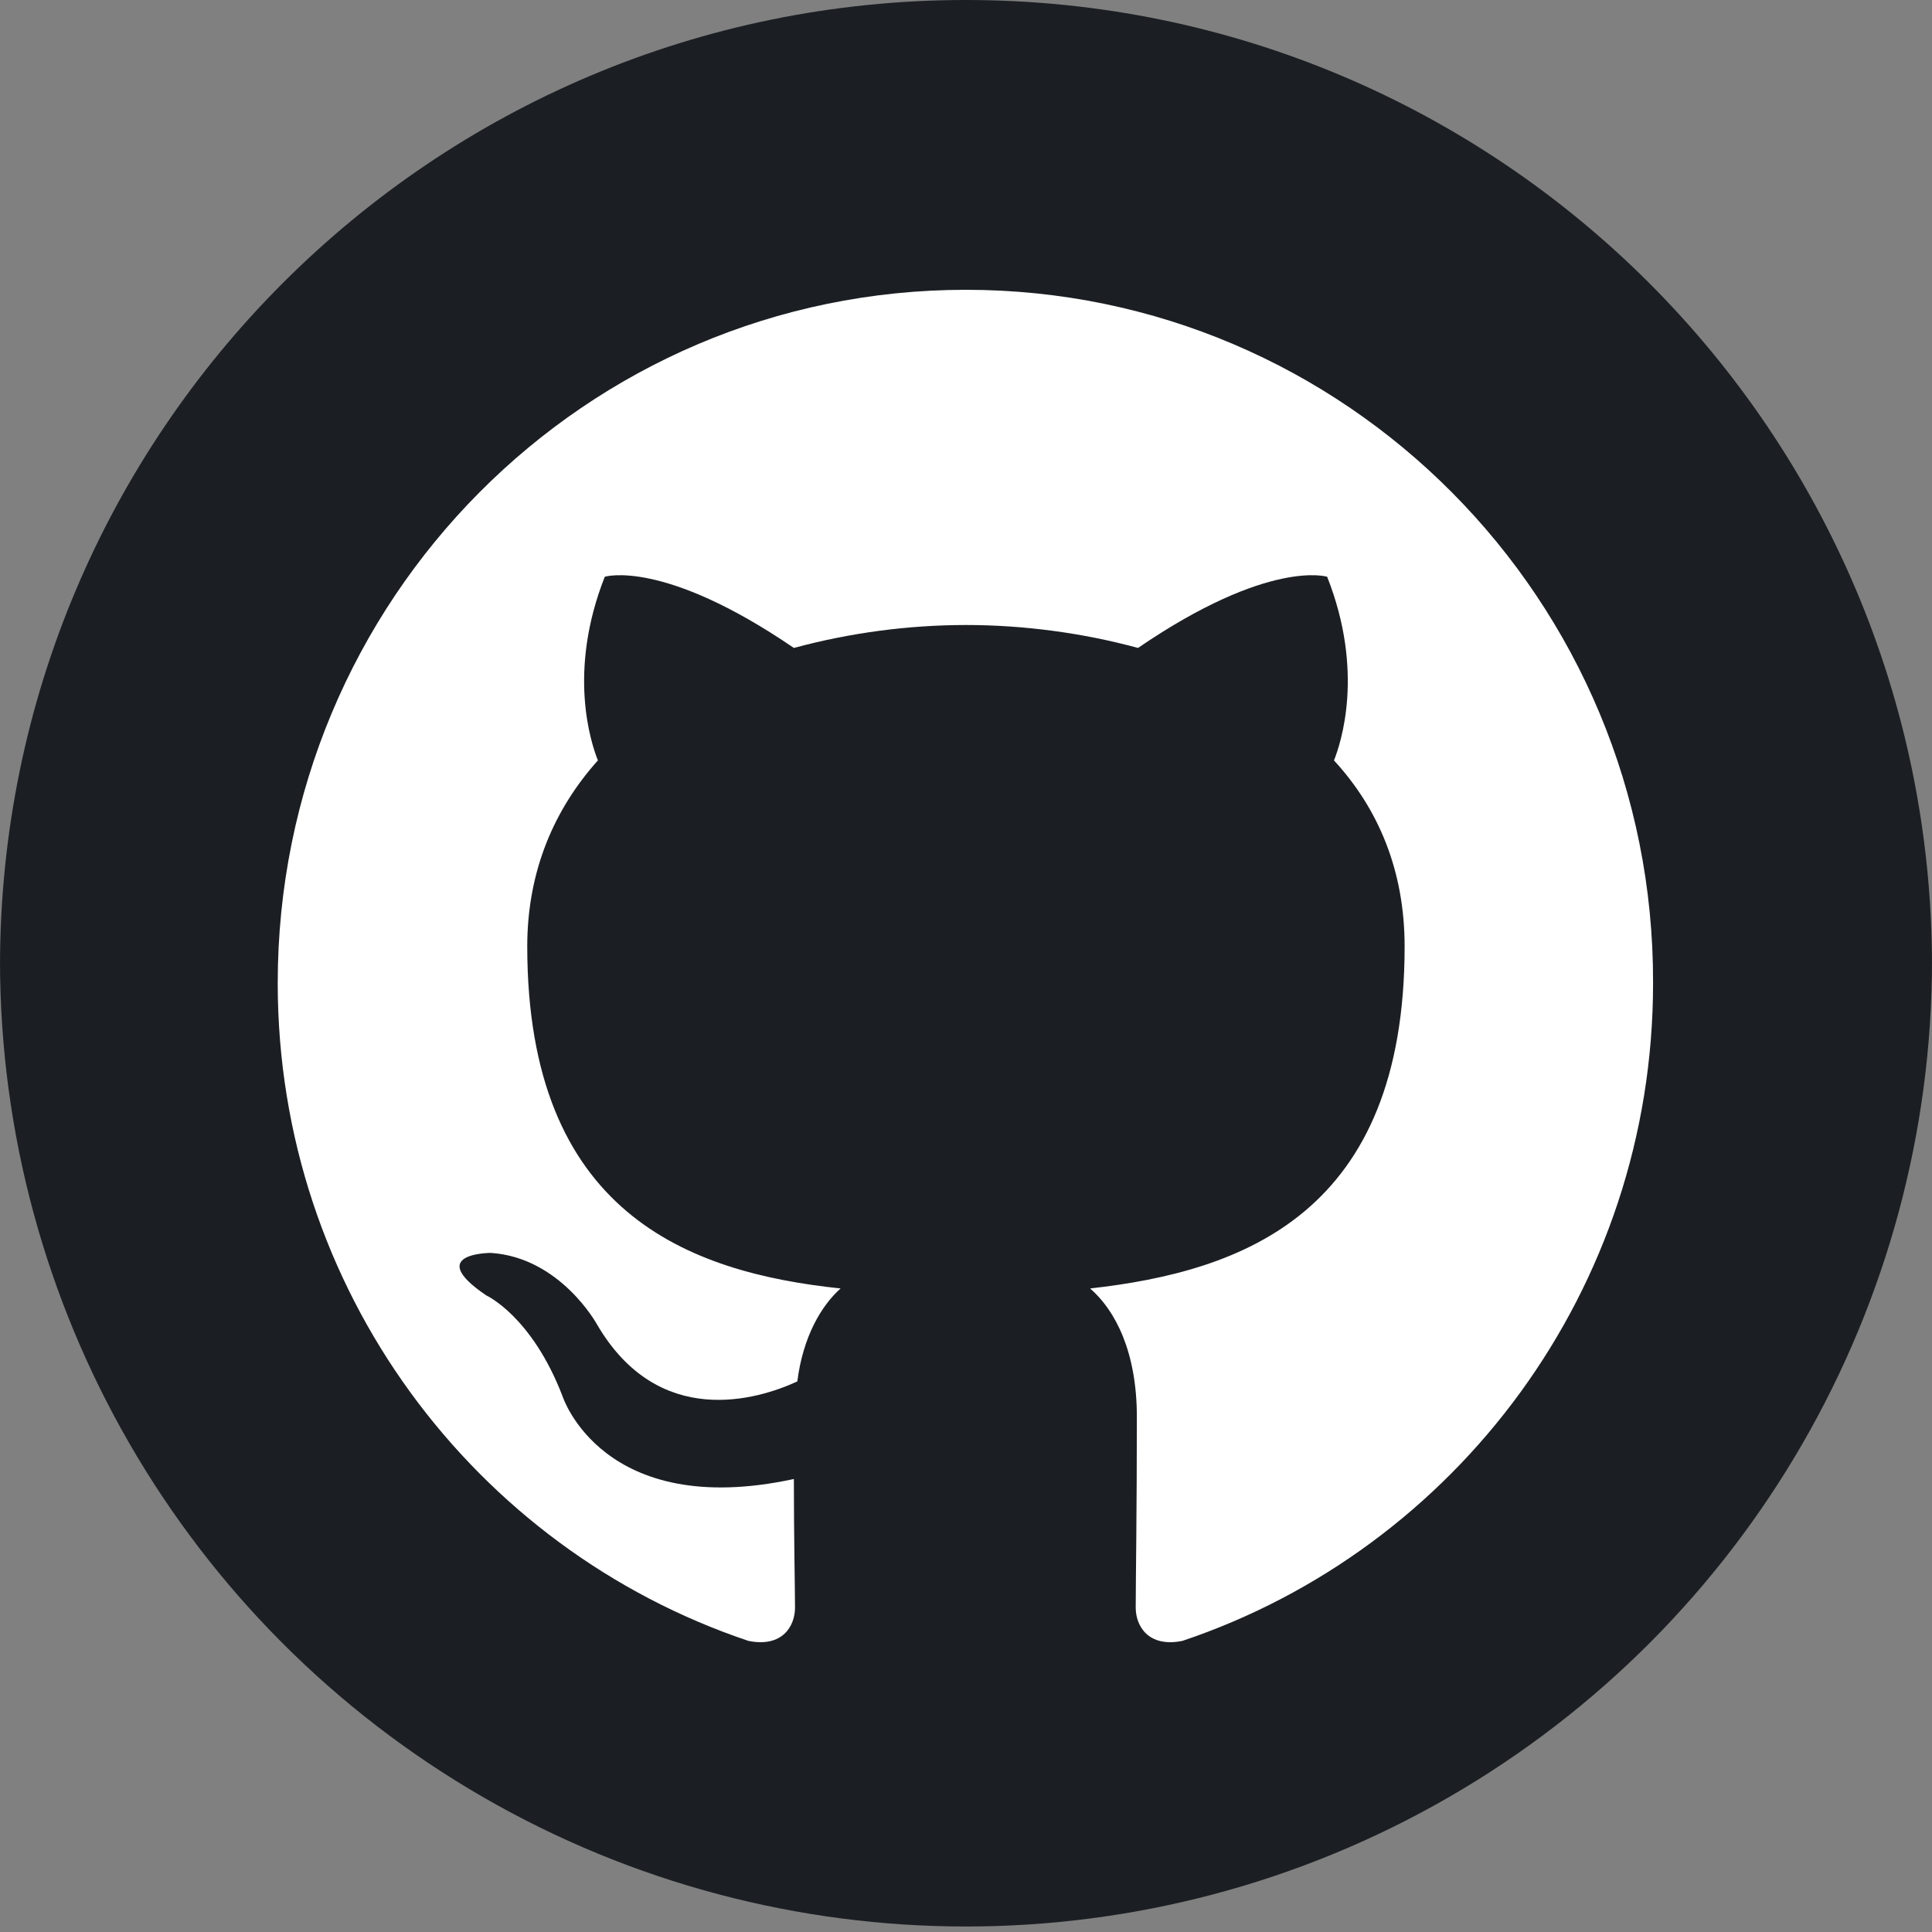 <svg width="32" height="32" viewBox="0 0 32 32" fill="none" xmlns="http://www.w3.org/2000/svg">
<rect x="0" y="0" width="32" height="32" fill="#808080" stroke="none"/>
<g clip-path="url(#clip0_1_173)">
<circle cx="16" cy="15.909" r="16" fill="#1B1F23"/>
<path fill-rule="evenodd" clip-rule="evenodd" d="M15.999 4.8C9.696 4.8 4.6 9.933 4.6 16.284C4.6 21.36 7.865 25.657 12.395 27.178C12.961 27.293 13.168 26.931 13.168 26.627C13.168 26.361 13.149 25.448 13.149 24.497C9.979 25.182 9.318 23.128 9.318 23.128C8.809 21.798 8.054 21.456 8.054 21.456C7.016 20.752 8.129 20.752 8.129 20.752C9.28 20.828 9.885 21.931 9.885 21.931C10.903 23.68 12.545 23.186 13.206 22.881C13.3 22.14 13.602 21.627 13.923 21.341C11.394 21.075 8.733 20.087 8.733 15.675C8.733 14.421 9.186 13.394 9.903 12.595C9.79 12.31 9.394 11.131 10.017 9.553C10.017 9.553 10.979 9.249 13.149 10.732C14.078 10.481 15.037 10.353 15.999 10.352C16.962 10.352 17.943 10.485 18.849 10.732C21.019 9.249 21.982 9.553 21.982 9.553C22.605 11.131 22.208 12.31 22.095 12.595C22.831 13.394 23.265 14.421 23.265 15.675C23.265 20.087 20.604 21.056 18.056 21.341C18.472 21.703 18.83 22.387 18.83 23.471C18.83 25.011 18.811 26.247 18.811 26.627C18.811 26.931 19.019 27.293 19.585 27.178C24.114 25.657 27.38 21.36 27.38 16.284C27.398 9.933 22.284 4.8 15.999 4.8Z" fill="white"/>
</g>
<defs>
<clipPath id="clip0_1_173">
<path d="M0 16C0 7.163 7.163 0 16 0V0C24.837 0 32 7.163 32 16V16C32 24.837 24.837 32 16 32V32C7.163 32 0 24.837 0 16V16Z" fill="white"/>
</clipPath>
</defs>
</svg>
